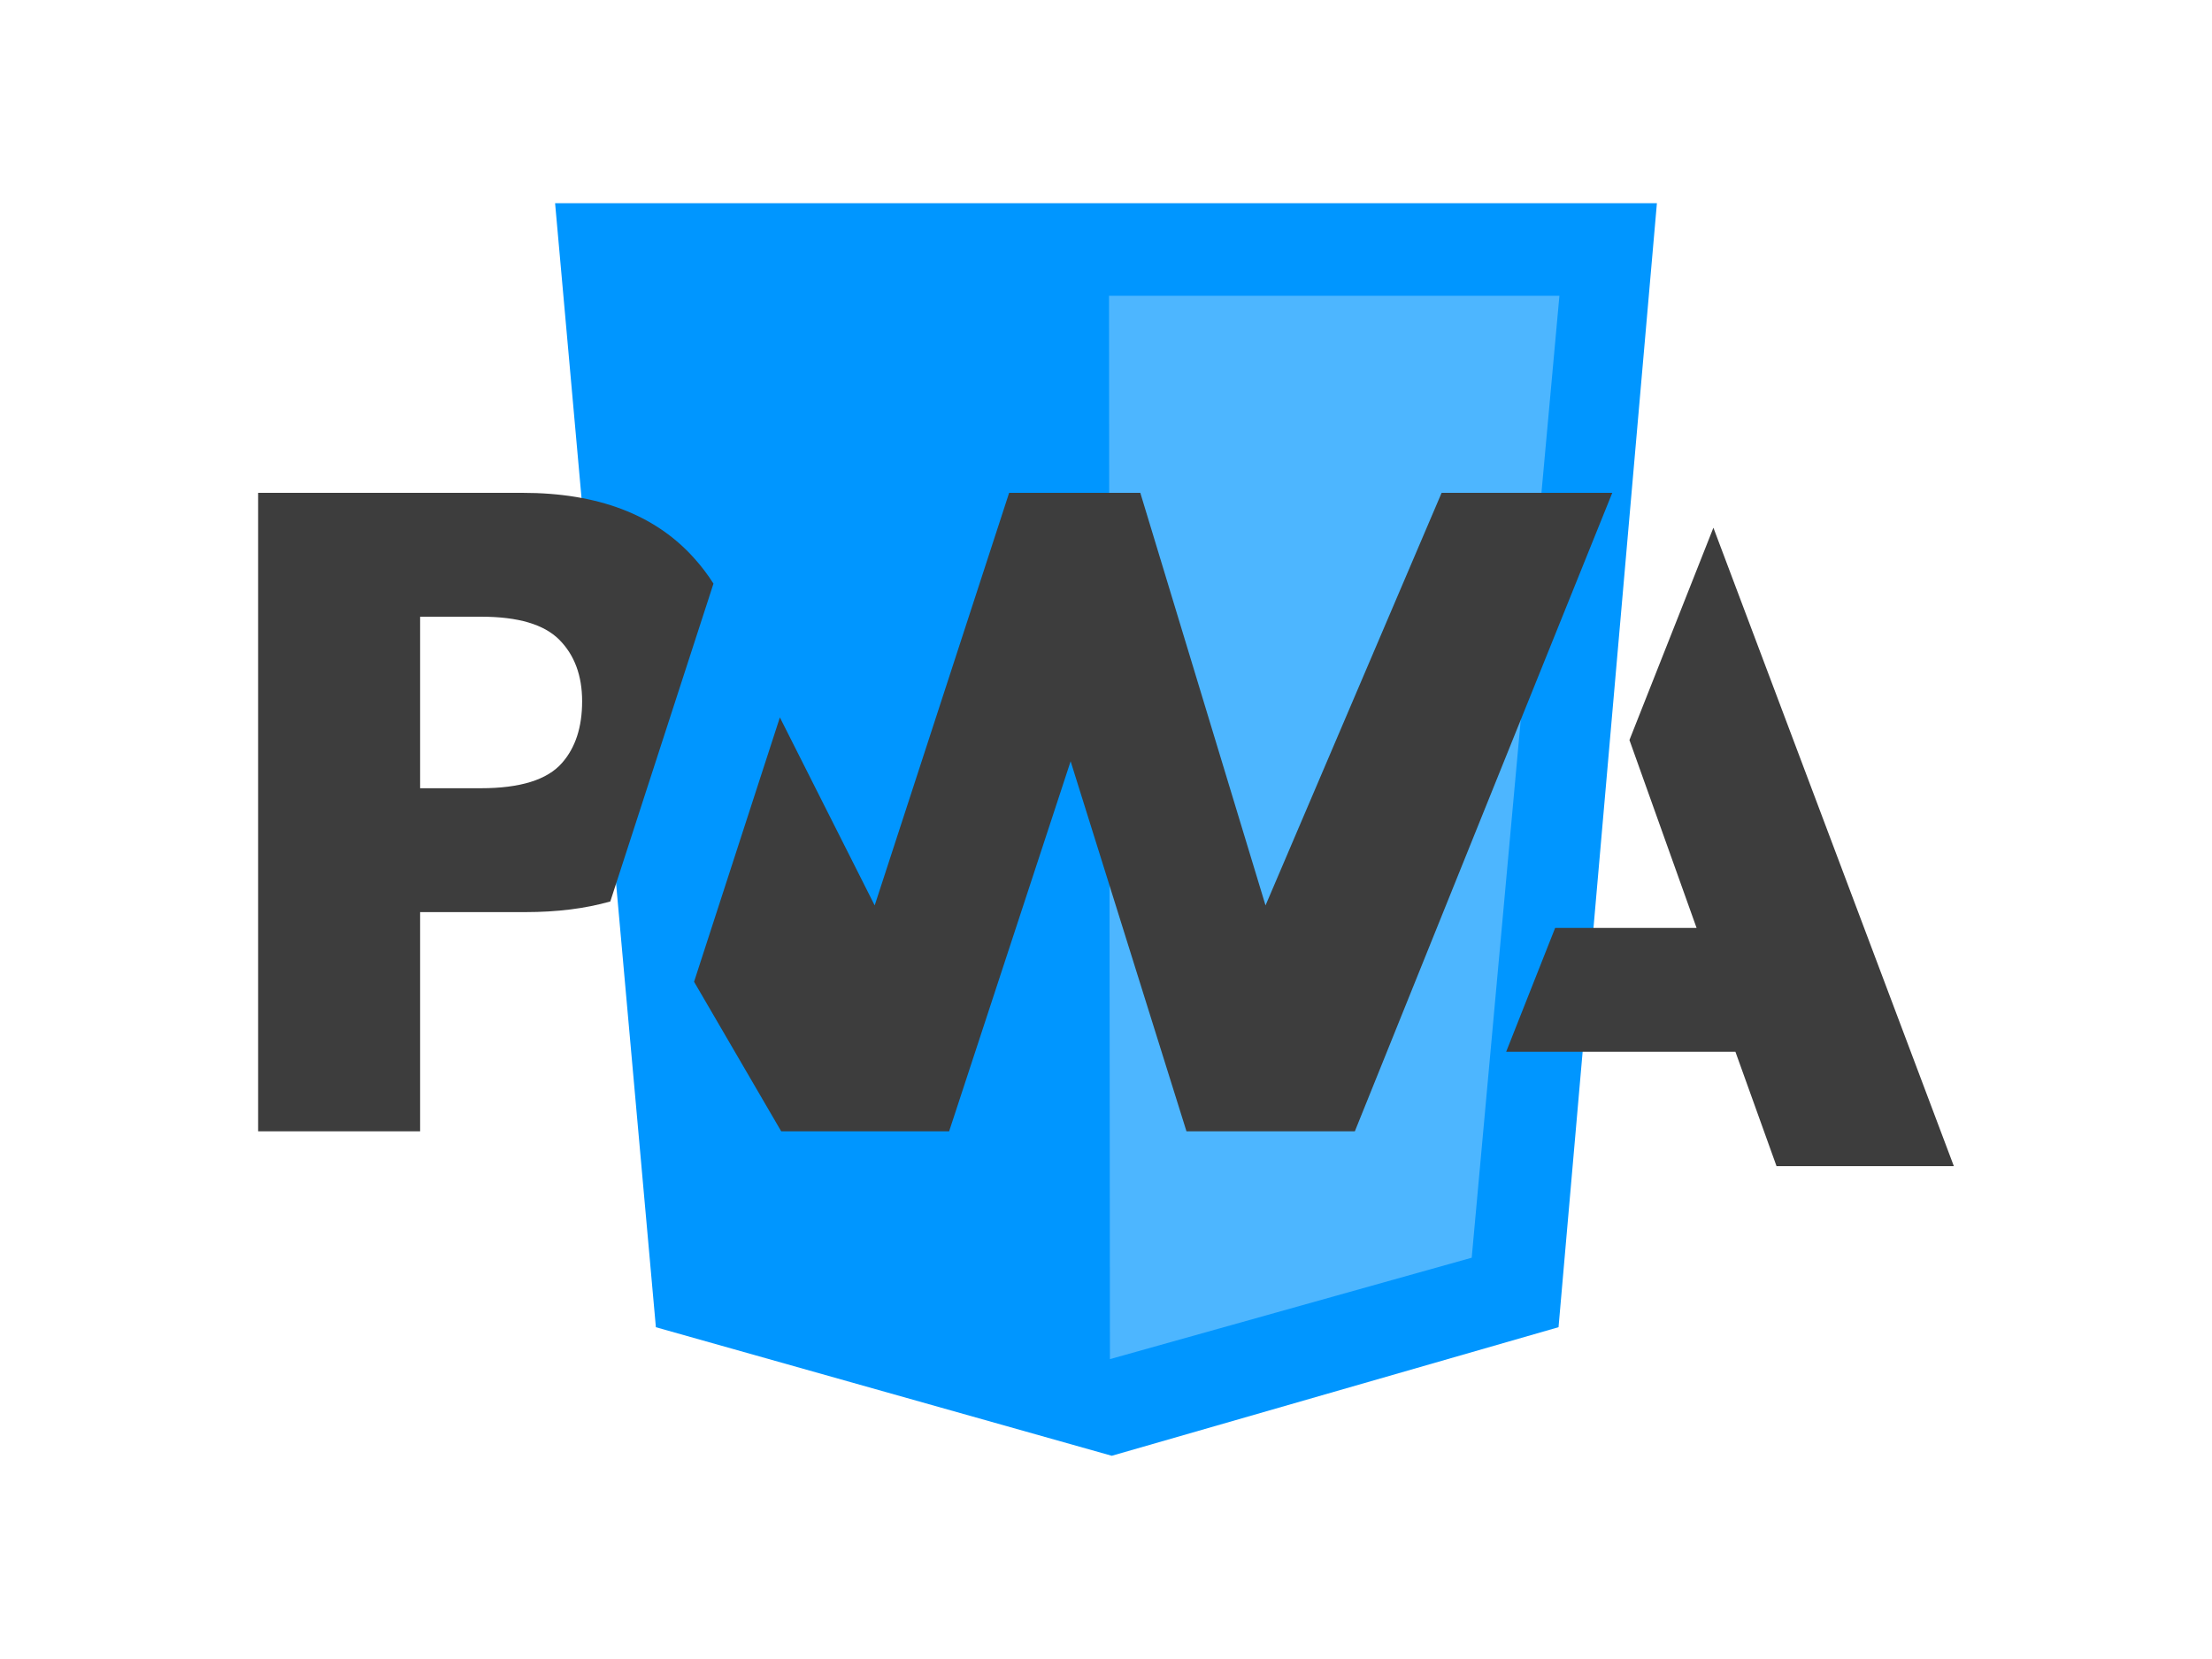 ﻿<?xml version="1.0" encoding="utf-8"?>
<!DOCTYPE svg PUBLIC "-//W3C//DTD SVG 1.1//EN" "http://www.w3.org/Graphics/SVG/1.1/DTD/svg11.dtd">
<svg xmlns="http://www.w3.org/2000/svg" xmlns:xlink="http://www.w3.org/1999/xlink" version="1.1" baseProfile="full" width="1024" height="768" viewBox="0 0 1024.00 768.00" enable-background="new 0 0 1024.00 768.00" xml:space="preserve">
  <rect x="5.02384e-006" y="-0" fill="#FFFFFF" fill-opacity="1" stroke-linejoin="round" width="1024" height="768"/>
  <g>
    <g>
      <path fill="#0096FF" fill-opacity="1" stroke-width="0.2" stroke-linejoin="round" d="M 256.97,94.077L 767.03,94.077L 721.492,614.398L 514.672,673.923L 303.627,614.413L 256.97,94.077 Z "/>
      <path fill="#FFFFFF" fill-opacity="0.302" stroke-width="0.2" stroke-linejoin="round" d="M 513.4,136.908L 721.901,136.908L 681.297,582.237L 513.823,629.18L 513.4,136.908 Z "/>
    </g>
    <g>
      <path fill="#3D3D3D" fill-opacity="1" stroke-linejoin="round" d="M 697.24,486.918L 719.918,429.572L 785.396,429.572L 754.319,342.58L 793.185,244.299L 904.5,539.853L 822.409,539.853L 803.385,486.918L 697.24,486.918 Z "/>
      <path fill="#3D3D3D" fill-opacity="1" stroke-linejoin="round" d="M 627.205,523.702L 746.37,228.147L 667.367,228.147L 585.85,419.141L 527.883,228.148L 467.159,228.148L 404.919,419.141L 361.026,332.109L 321.304,454.485L 361.633,523.702L 439.382,523.702L 495.625,352.421L 549.25,523.702L 627.205,523.702 Z "/>
      <path fill="#3D3D3D" fill-opacity="1" stroke-linejoin="round" d="M 194.491,422.243L 243.153,422.243C 257.893,422.243 271.019,420.598 282.531,417.308L 295.115,378.537L 330.287,270.179C 327.607,265.931 324.547,261.915 321.108,258.131C 303.05,238.142 276.628,228.148 241.843,228.148L 119.5,228.148L 119.5,523.702L 194.491,523.702L 194.491,422.243 Z M 258.902,296.143C 265.956,303.242 269.483,312.742 269.483,324.644C 269.483,336.637 266.381,346.148 260.178,353.179C 253.377,360.991 240.855,364.896 222.613,364.896L 194.491,364.896L 194.491,285.494L 222.82,285.494C 239.821,285.494 251.849,289.043 258.902,296.143 Z "/>
    </g>
  </g>
</svg>